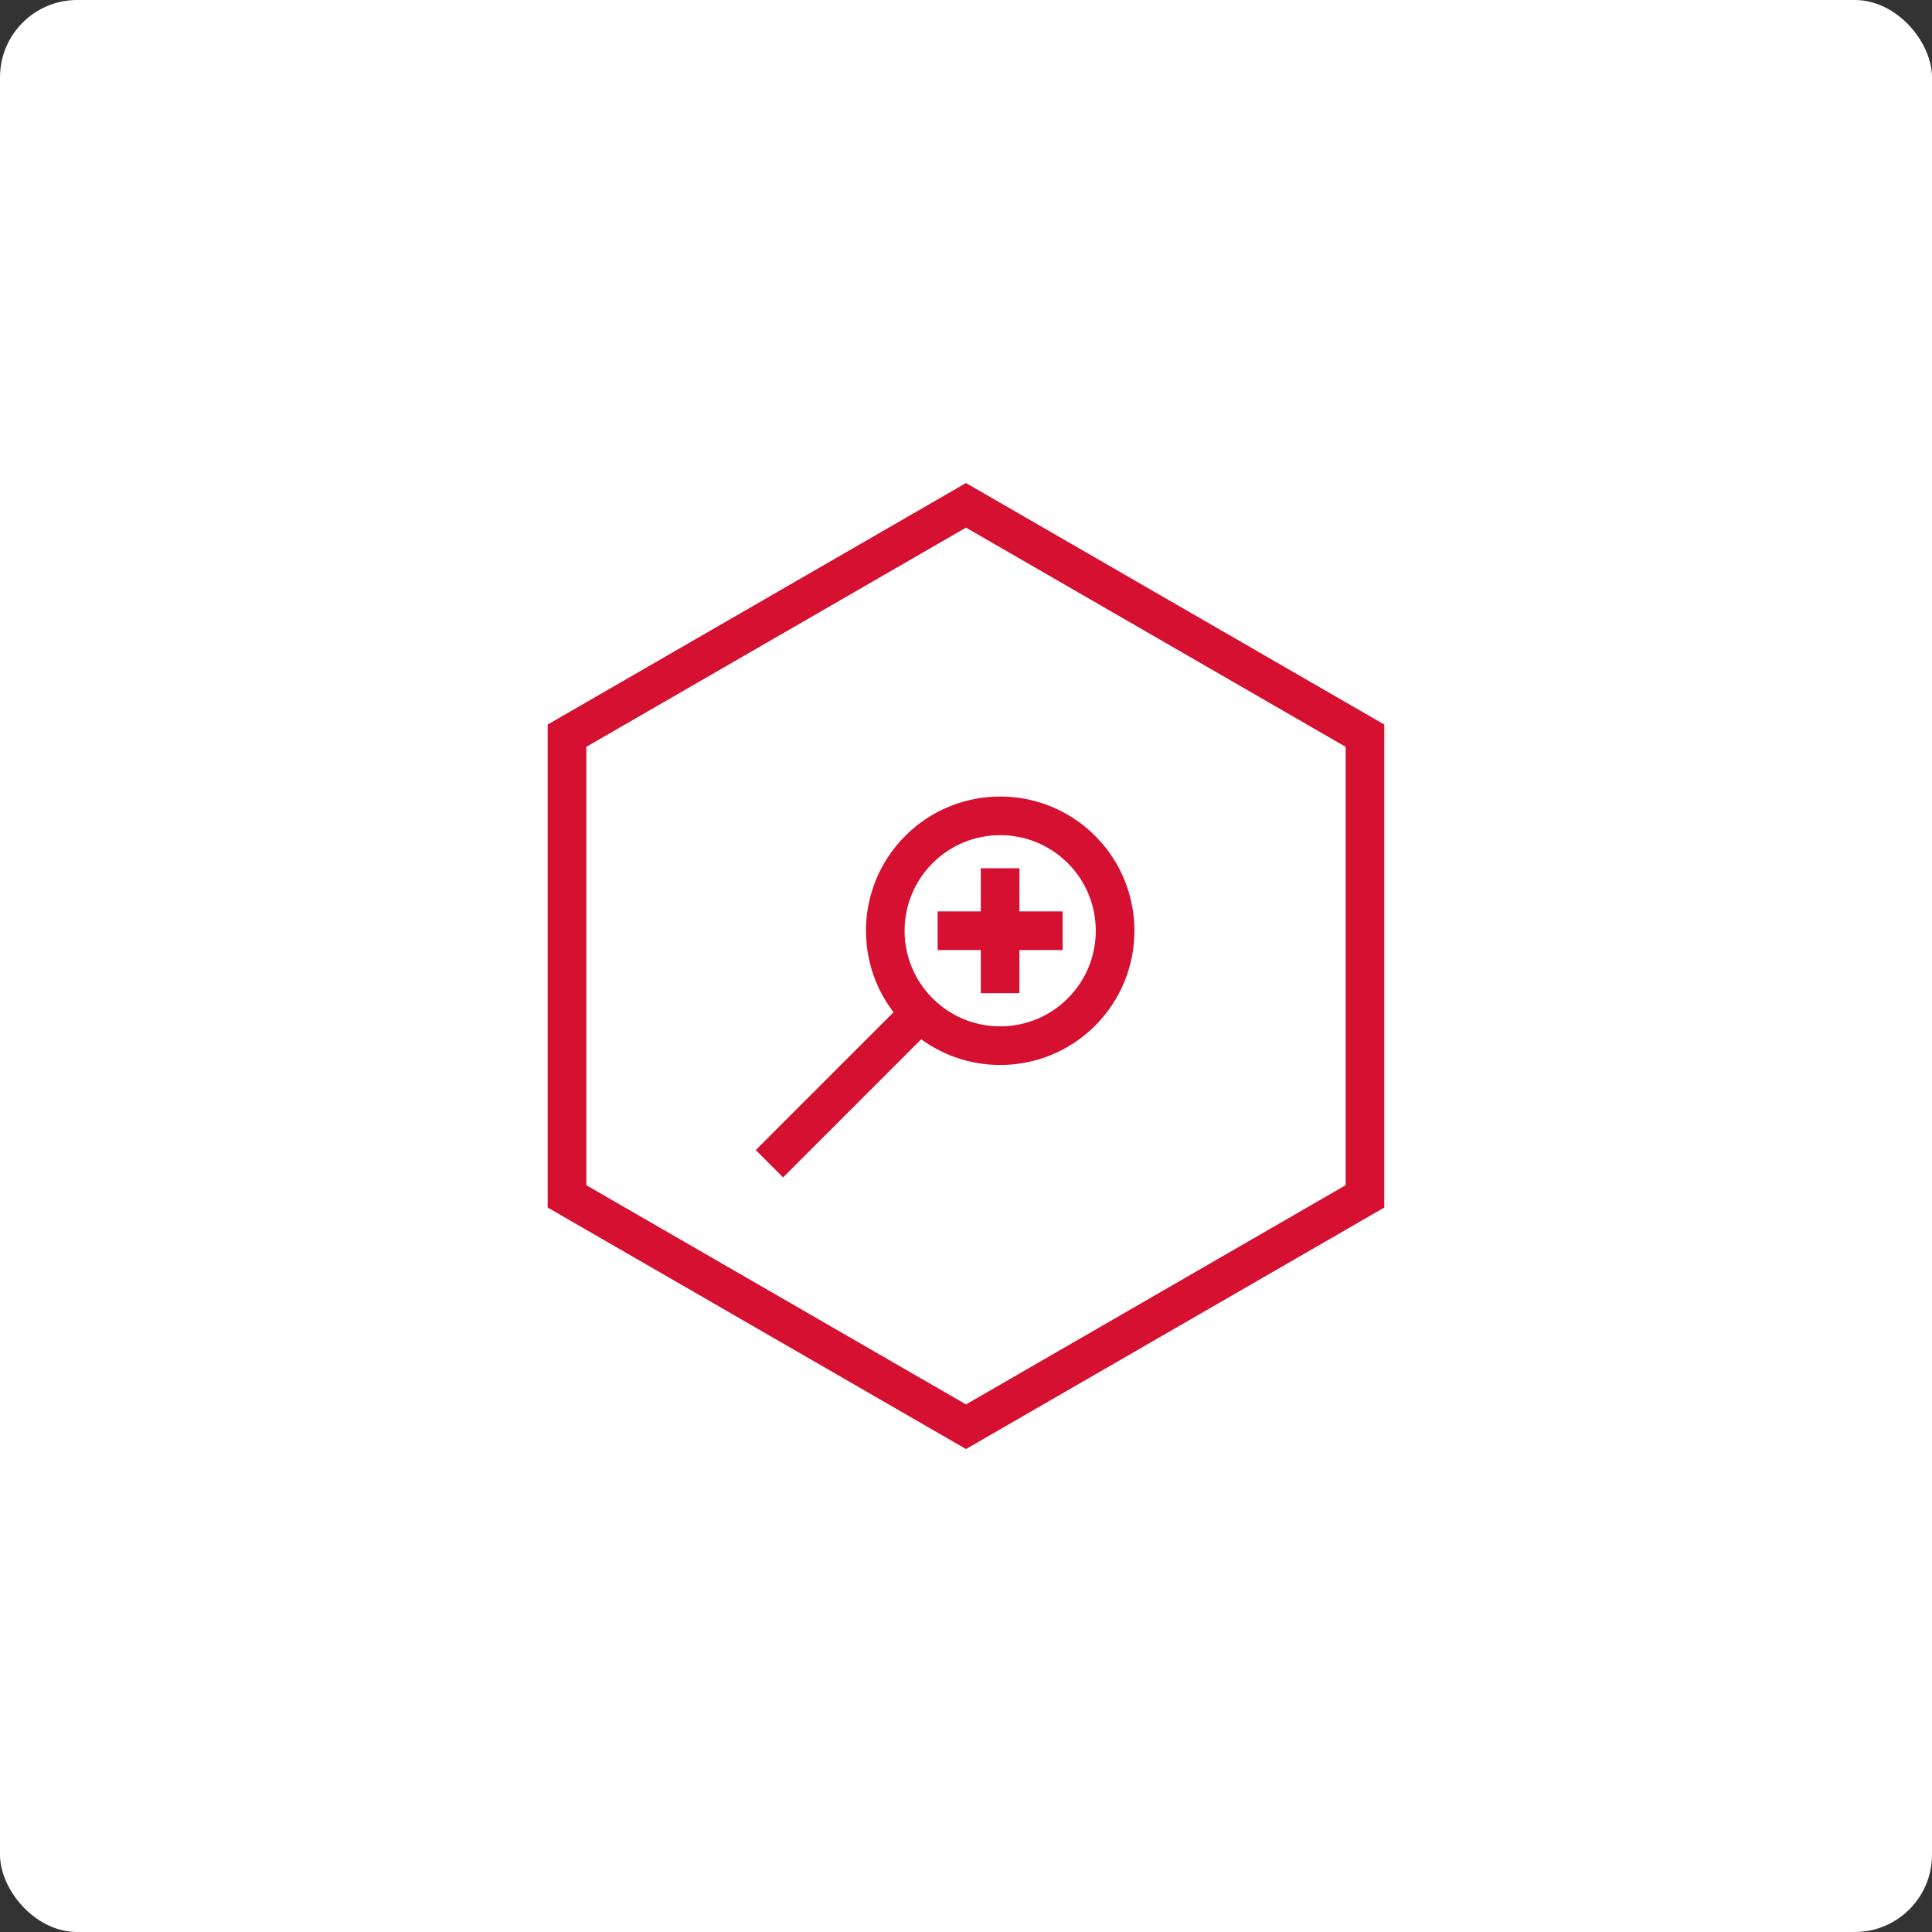 <svg xmlns="http://www.w3.org/2000/svg" width="50" height="50" viewBox="0 0 50 50">
  <rect x="0" y="0" width="50" height="50" fill="#333333" stroke="none"/>
  <g id="Group_945" data-name="Group 945" transform="translate(-401 -3484)">
    <rect id="Rectangle_47" data-name="Rectangle 47" width="50" height="50" rx="2" transform="translate(401 3484)" fill="#fff"/>
    <circle id="Ellipse_64" data-name="Ellipse 64" cx="2.974" cy="2.974" r="2.974" transform="translate(422.679 3508.088) rotate(-45)" fill="none" stroke="#d51030" stroke-width="1"/>
    <line id="Line_99" data-name="Line 99" y2="3.234" transform="translate(426.883 3506.47)" fill="none" stroke="#d51030" stroke-width="1"/>
    <line id="Line_100" data-name="Line 100" x2="3.234" transform="translate(425.266 3508.087)" fill="none" stroke="#d51030" stroke-width="1"/>
    <path id="Path_130" data-name="Path 130" d="M0,0H5.736" transform="translate(420.912 3514.117) rotate(-45)" fill="none" stroke="#d51030" stroke-width="1"/>
    <g id="Path_135" data-name="Path 135" transform="translate(490.823 3380.35)" fill="none">
      <path d="M-54,134.9V122.4l-10.825-6.25-10.825,6.25v12.5l10.825,6.25Z" stroke="none"/>
      <path d="M -64.823 139.996 L -54.998 134.323 L -54.998 122.978 L -64.823 117.305 L -74.649 122.978 L -74.649 134.323 L -64.823 139.996 M -64.823 141.151 L -75.649 134.901 L -75.649 122.401 L -64.823 116.151 L -53.998 122.401 L -53.998 134.901 L -64.823 141.151 Z" stroke="none" fill="#d51030"/>
    </g>
  </g>
</svg>
